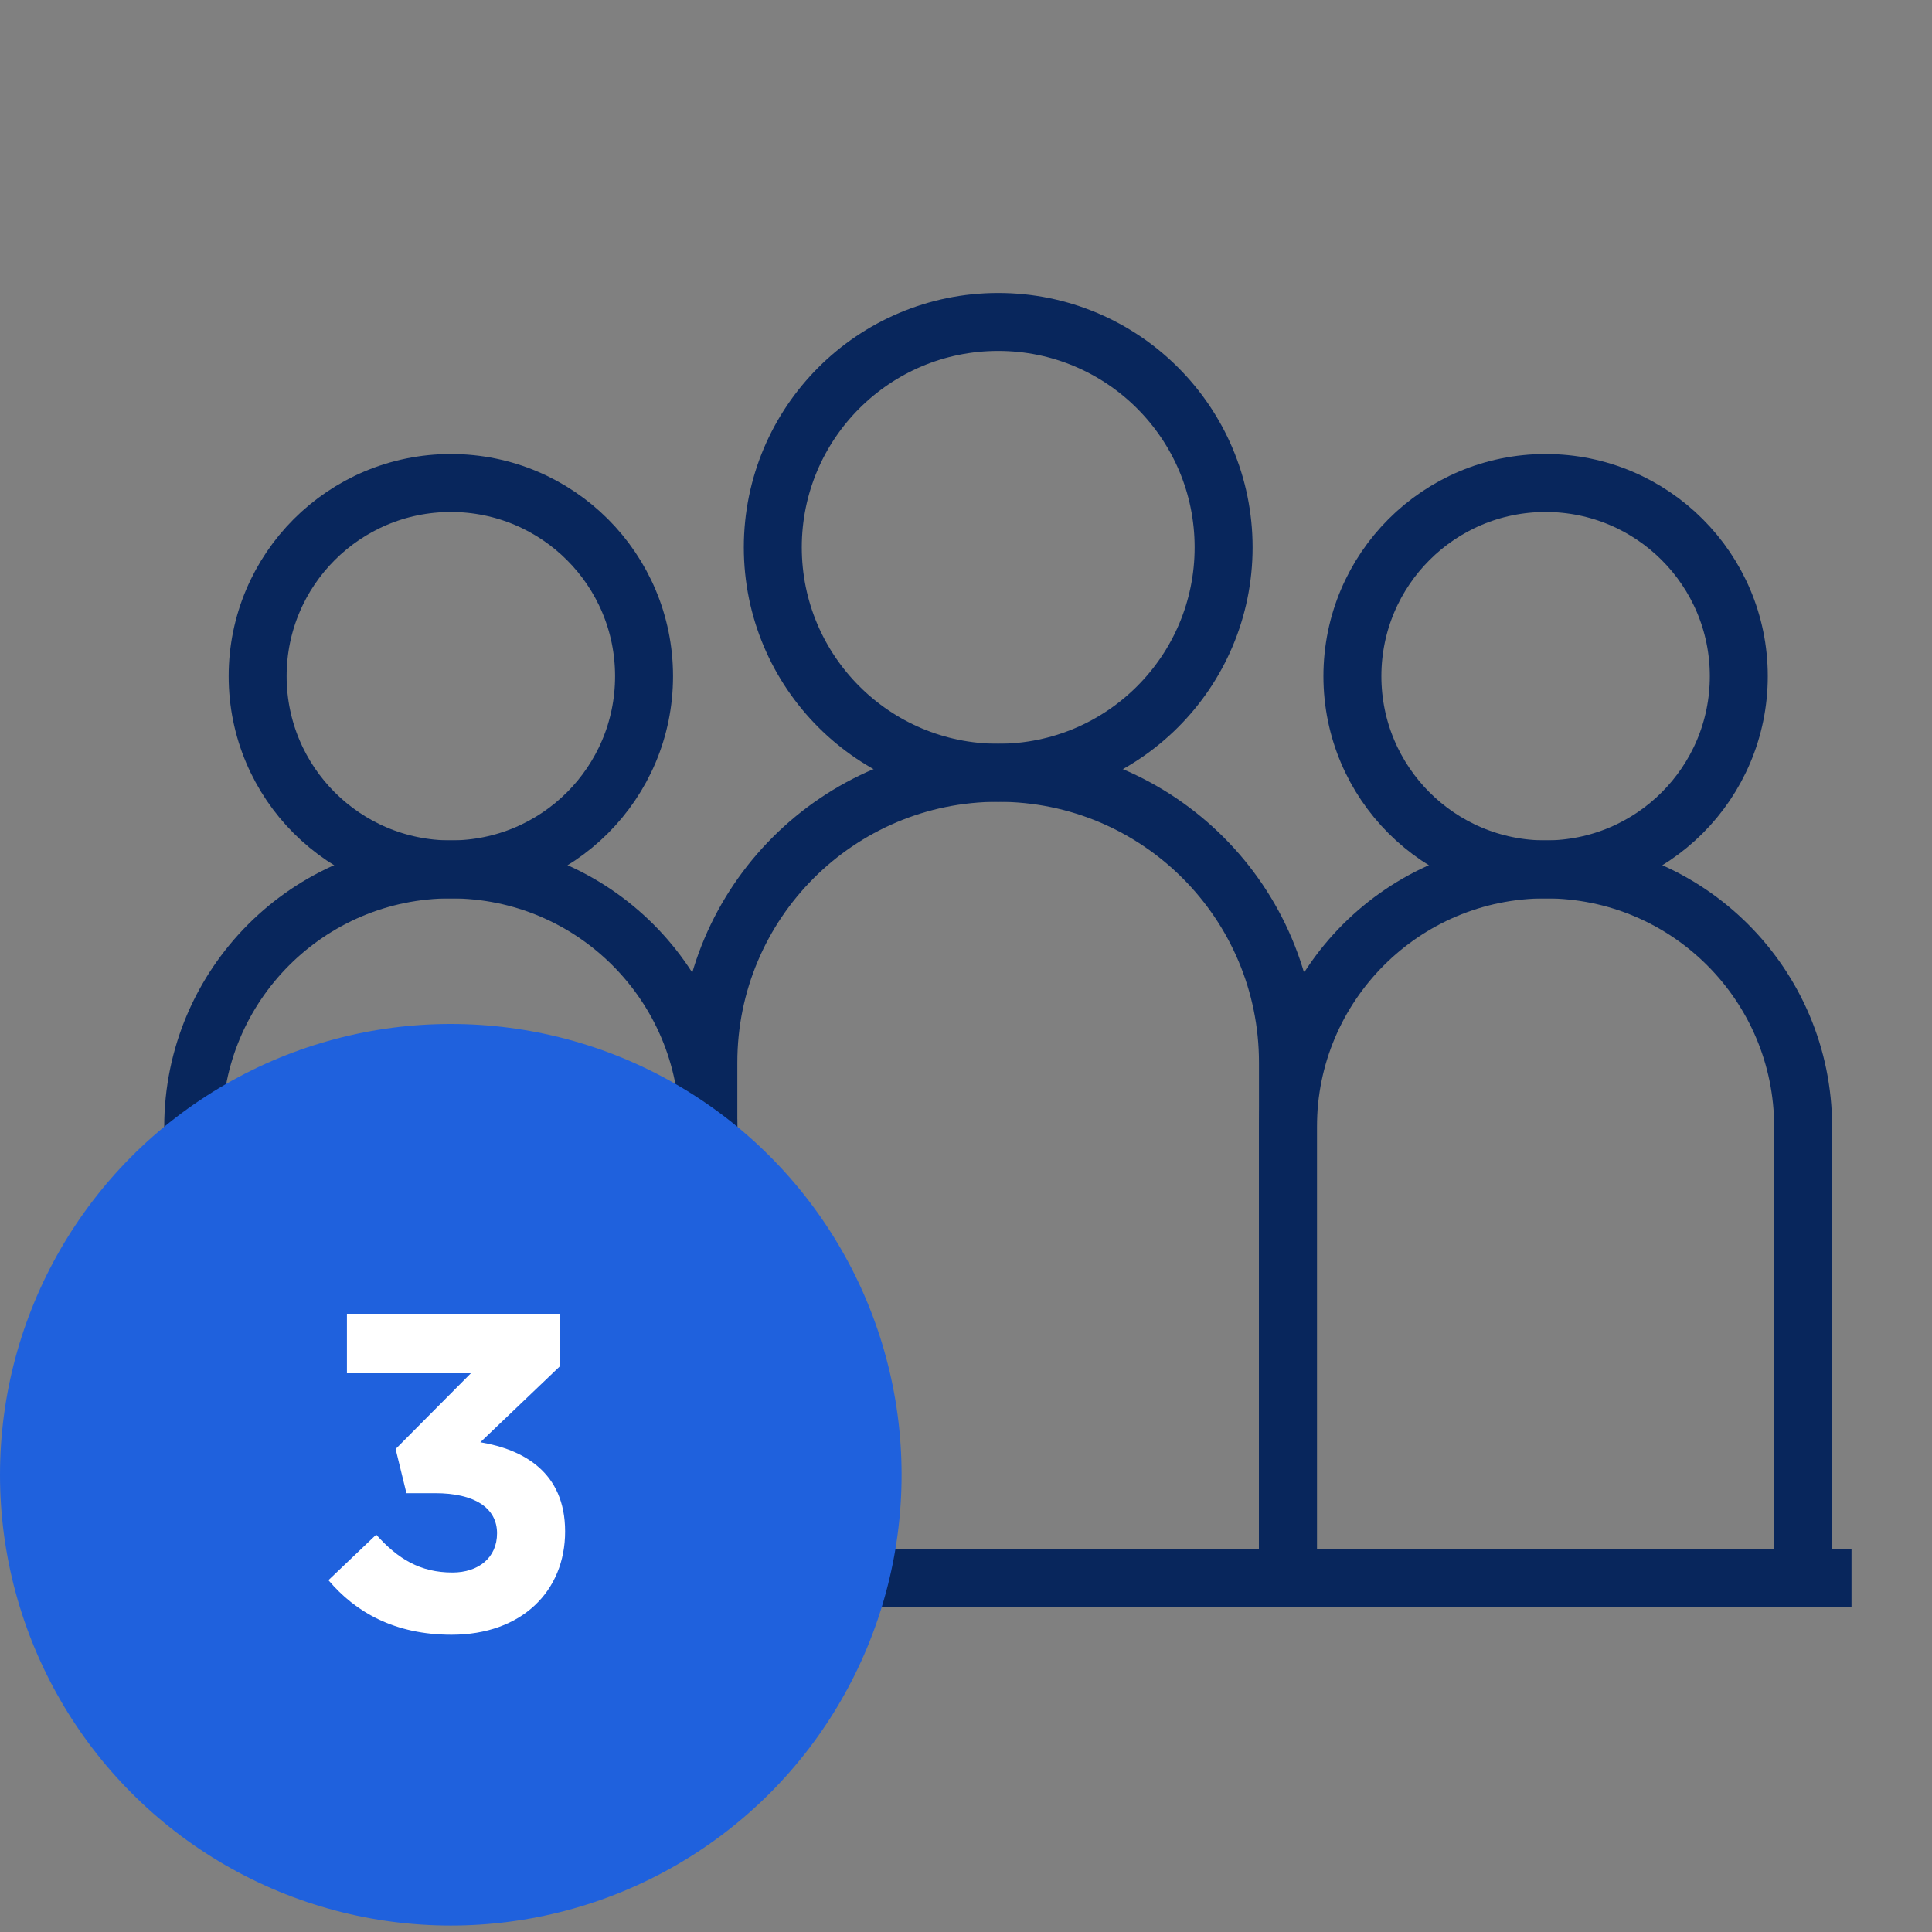 <svg width="100" height="100" viewBox="0 0 100 100" fill="none" xmlns="http://www.w3.org/2000/svg">
<rect x="0" y="0" width="100" height="100" fill="#808080" stroke="none"/>
<circle cx="51.667" cy="28.331" r="11.667" stroke="#08265C" stroke-width="3"/>
<circle cx="23.336" cy="35" r="10" stroke="#08265C" stroke-width="3"/>
<circle cx="80" cy="35" r="10" stroke="#08265C" stroke-width="3"/>
<path d="M36.664 81.667V55C36.664 46.716 43.38 40 51.664 40V40C59.948 40 66.664 46.716 66.664 55V81.667" stroke="#08265C" stroke-width="3"/>
<path d="M10 81.667V58.333C10 50.969 15.97 45 23.333 45V45C30.697 45 36.667 50.969 36.667 58.333V81.667" stroke="#08265C" stroke-width="3"/>
<path d="M66.664 81.667V58.333C66.664 50.969 72.634 45 79.997 45V45C87.361 45 93.331 50.969 93.331 58.333V81.667" stroke="#08265C" stroke-width="3"/>
<path d="M7.5 81.664H95.833" stroke="#08265C" stroke-width="3"/>
<circle cx="23.333" cy="76.333" r="23.333" fill="#1F61DD"/>
<path d="M23.37 84.613C27.01 84.613 29.25 82.35 29.25 79.27C29.25 76.19 27.08 75.023 24.863 74.65L28.993 70.707V68H17.957V71.08H24.373L20.477 75L21.037 77.287H22.53C24.537 77.287 25.727 78.033 25.727 79.363C25.727 80.623 24.77 81.393 23.417 81.393C21.76 81.393 20.593 80.693 19.473 79.433L17 81.79C18.4 83.447 20.43 84.613 23.37 84.613Z" fill="white"/>
</svg>
